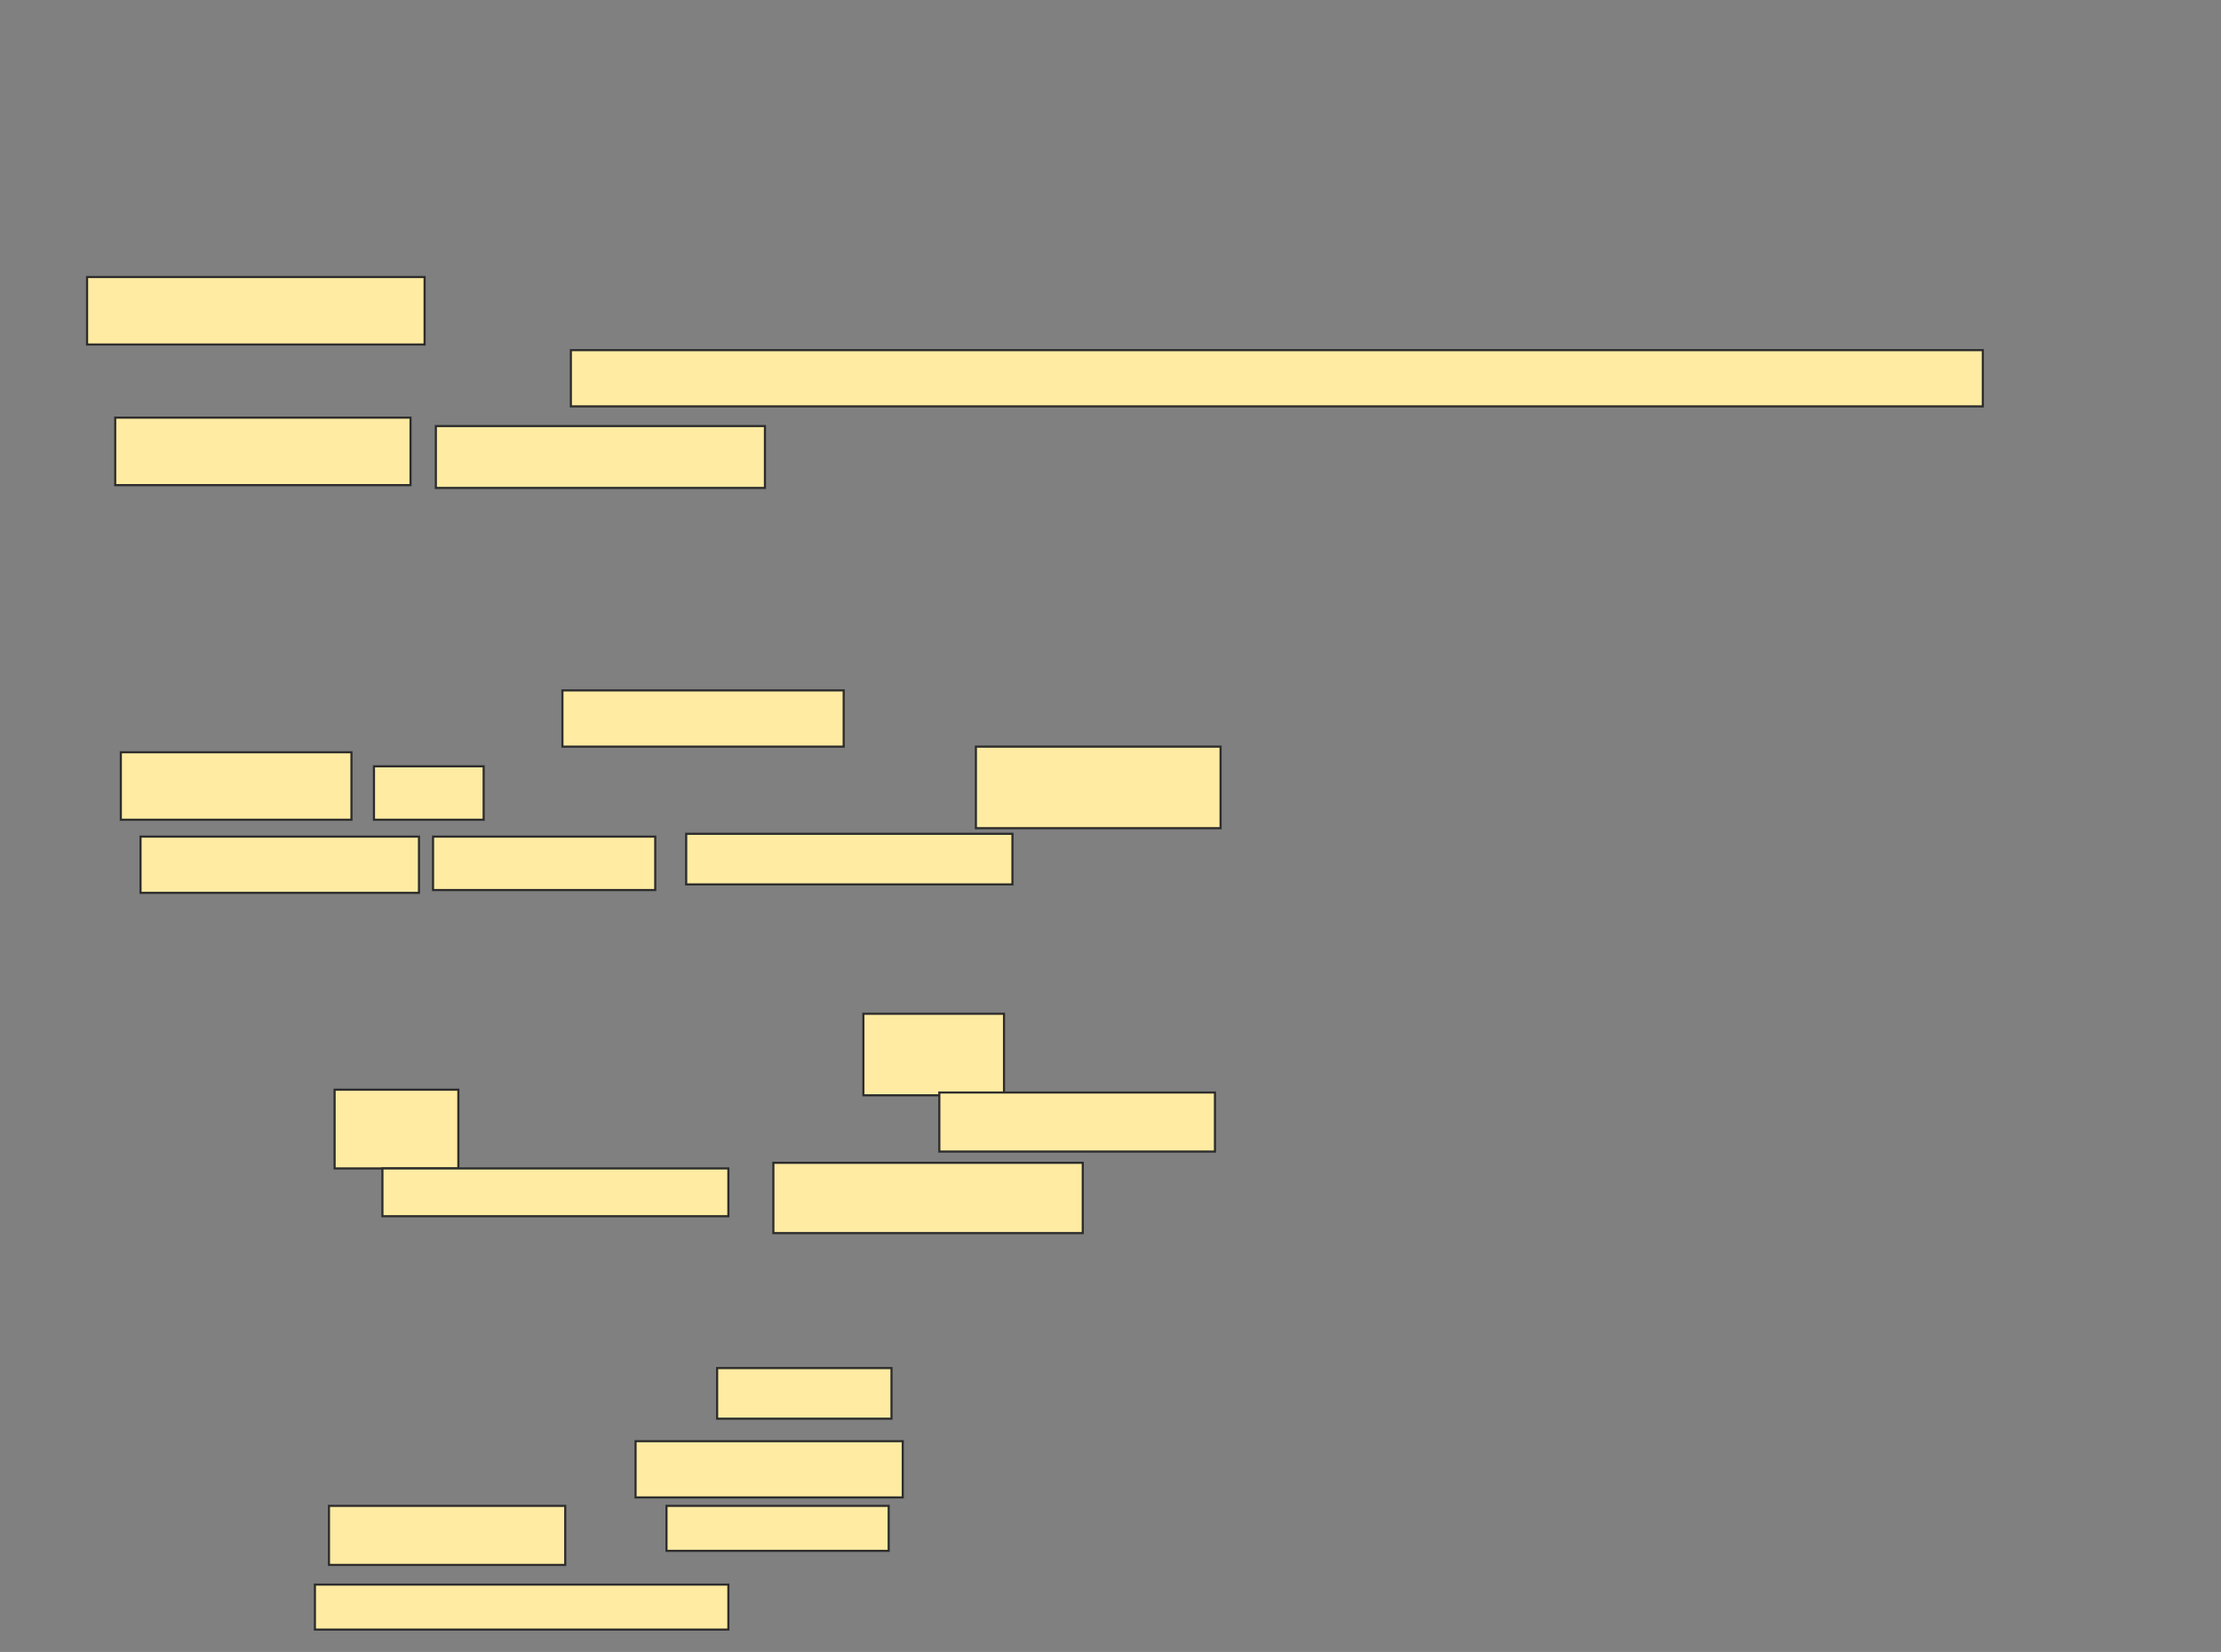 <svg xmlns="http://www.w3.org/2000/svg" width="1039" height="773">
 <rect width="100%" height="100%" fill="#808080" stroke="none"/>
 <!-- Created with Image Occlusion Enhanced -->
 <g>
  <title>Labels</title>
 </g>
 <g>
  <title>Masks</title>
  <g id="f0eb1957af6f4d4889c2f9d5747ab9cc-ao-1">
   <rect height="31.579" width="157.895" y="129.632" x="40.737" stroke="#2D2D2D" fill="#FFEBA2"/>
   <rect height="26.316" width="660.526" y="163.842" x="267.053" stroke="#2D2D2D" fill="#FFEBA2"/>
   <rect height="31.579" width="138.158" y="195.421" x="53.895" stroke="#2D2D2D" fill="#FFEBA2"/>
   <rect height="28.947" width="153.947" y="199.368" x="203.895" stroke="#2D2D2D" fill="#FFEBA2"/>
  </g>
  <g id="f0eb1957af6f4d4889c2f9d5747ab9cc-ao-2">
   <rect height="26.316" width="131.579" y="323.053" x="263.105" stroke="#2D2D2D" fill="#FFEBA2"/>
   <rect height="31.579" width="107.895" y="352" x="56.526" stroke="#2D2D2D" fill="#FFEBA2"/>
   <rect height="25" width="51.316" y="358.579" x="174.947" stroke="#2D2D2D" fill="#FFEBA2"/>
   <rect height="38.158" width="114.474" y="349.368" x="456.526" stroke="#2D2D2D" fill="#FFEBA2"/>
   <rect height="26.316" width="130.263" y="391.474" x="65.737" stroke="#2D2D2D" fill="#FFEBA2"/>
   <rect height="23.684" width="152.632" y="390.158" x="321" stroke="#2D2D2D" fill="#FFEBA2"/>
   <rect height="25" width="103.947" y="391.474" x="202.579" stroke="#2D2D2D" fill="#FFEBA2"/>
  </g>
  <g id="f0eb1957af6f4d4889c2f9d5747ab9cc-ao-3">
   <rect height="38.158" width="65.789" y="474.368" x="403.895" stroke="#2D2D2D" fill="#FFEBA2"/>
   <rect height="36.842" width="57.895" y="509.895" x="156.526" stroke="#2D2D2D" fill="#FFEBA2"/>
   <rect height="27.632" width="128.947" y="511.211" x="439.421" stroke="#2D2D2D" fill="#FFEBA2"/>
   <rect height="22.368" width="161.842" y="546.737" x="178.895" stroke="#2D2D2D" fill="#FFEBA2"/>
   <rect height="32.895" width="144.737" y="544.105" x="361.789" stroke="#2D2D2D" fill="#FFEBA2"/>
  </g>
  <g id="f0eb1957af6f4d4889c2f9d5747ab9cc-ao-4">
   <rect height="23.684" width="81.579" y="640.158" x="335.474" stroke="#2D2D2D" fill="#FFEBA2"/>
   <rect height="26.316" width="125" y="674.368" x="297.316" stroke="#2D2D2D" fill="#FFEBA2"/>
   <rect height="27.632" width="110.526" y="704.632" x="153.895" stroke="#2D2D2D" fill="#FFEBA2"/>
   <rect height="21.053" width="103.947" y="704.632" x="311.789" stroke="#2D2D2D" fill="#FFEBA2"/>
   <rect height="21.053" width="193.421" y="741.474" x="147.316" stroke="#2D2D2D" fill="#FFEBA2"/>
  </g>
 </g>
</svg>